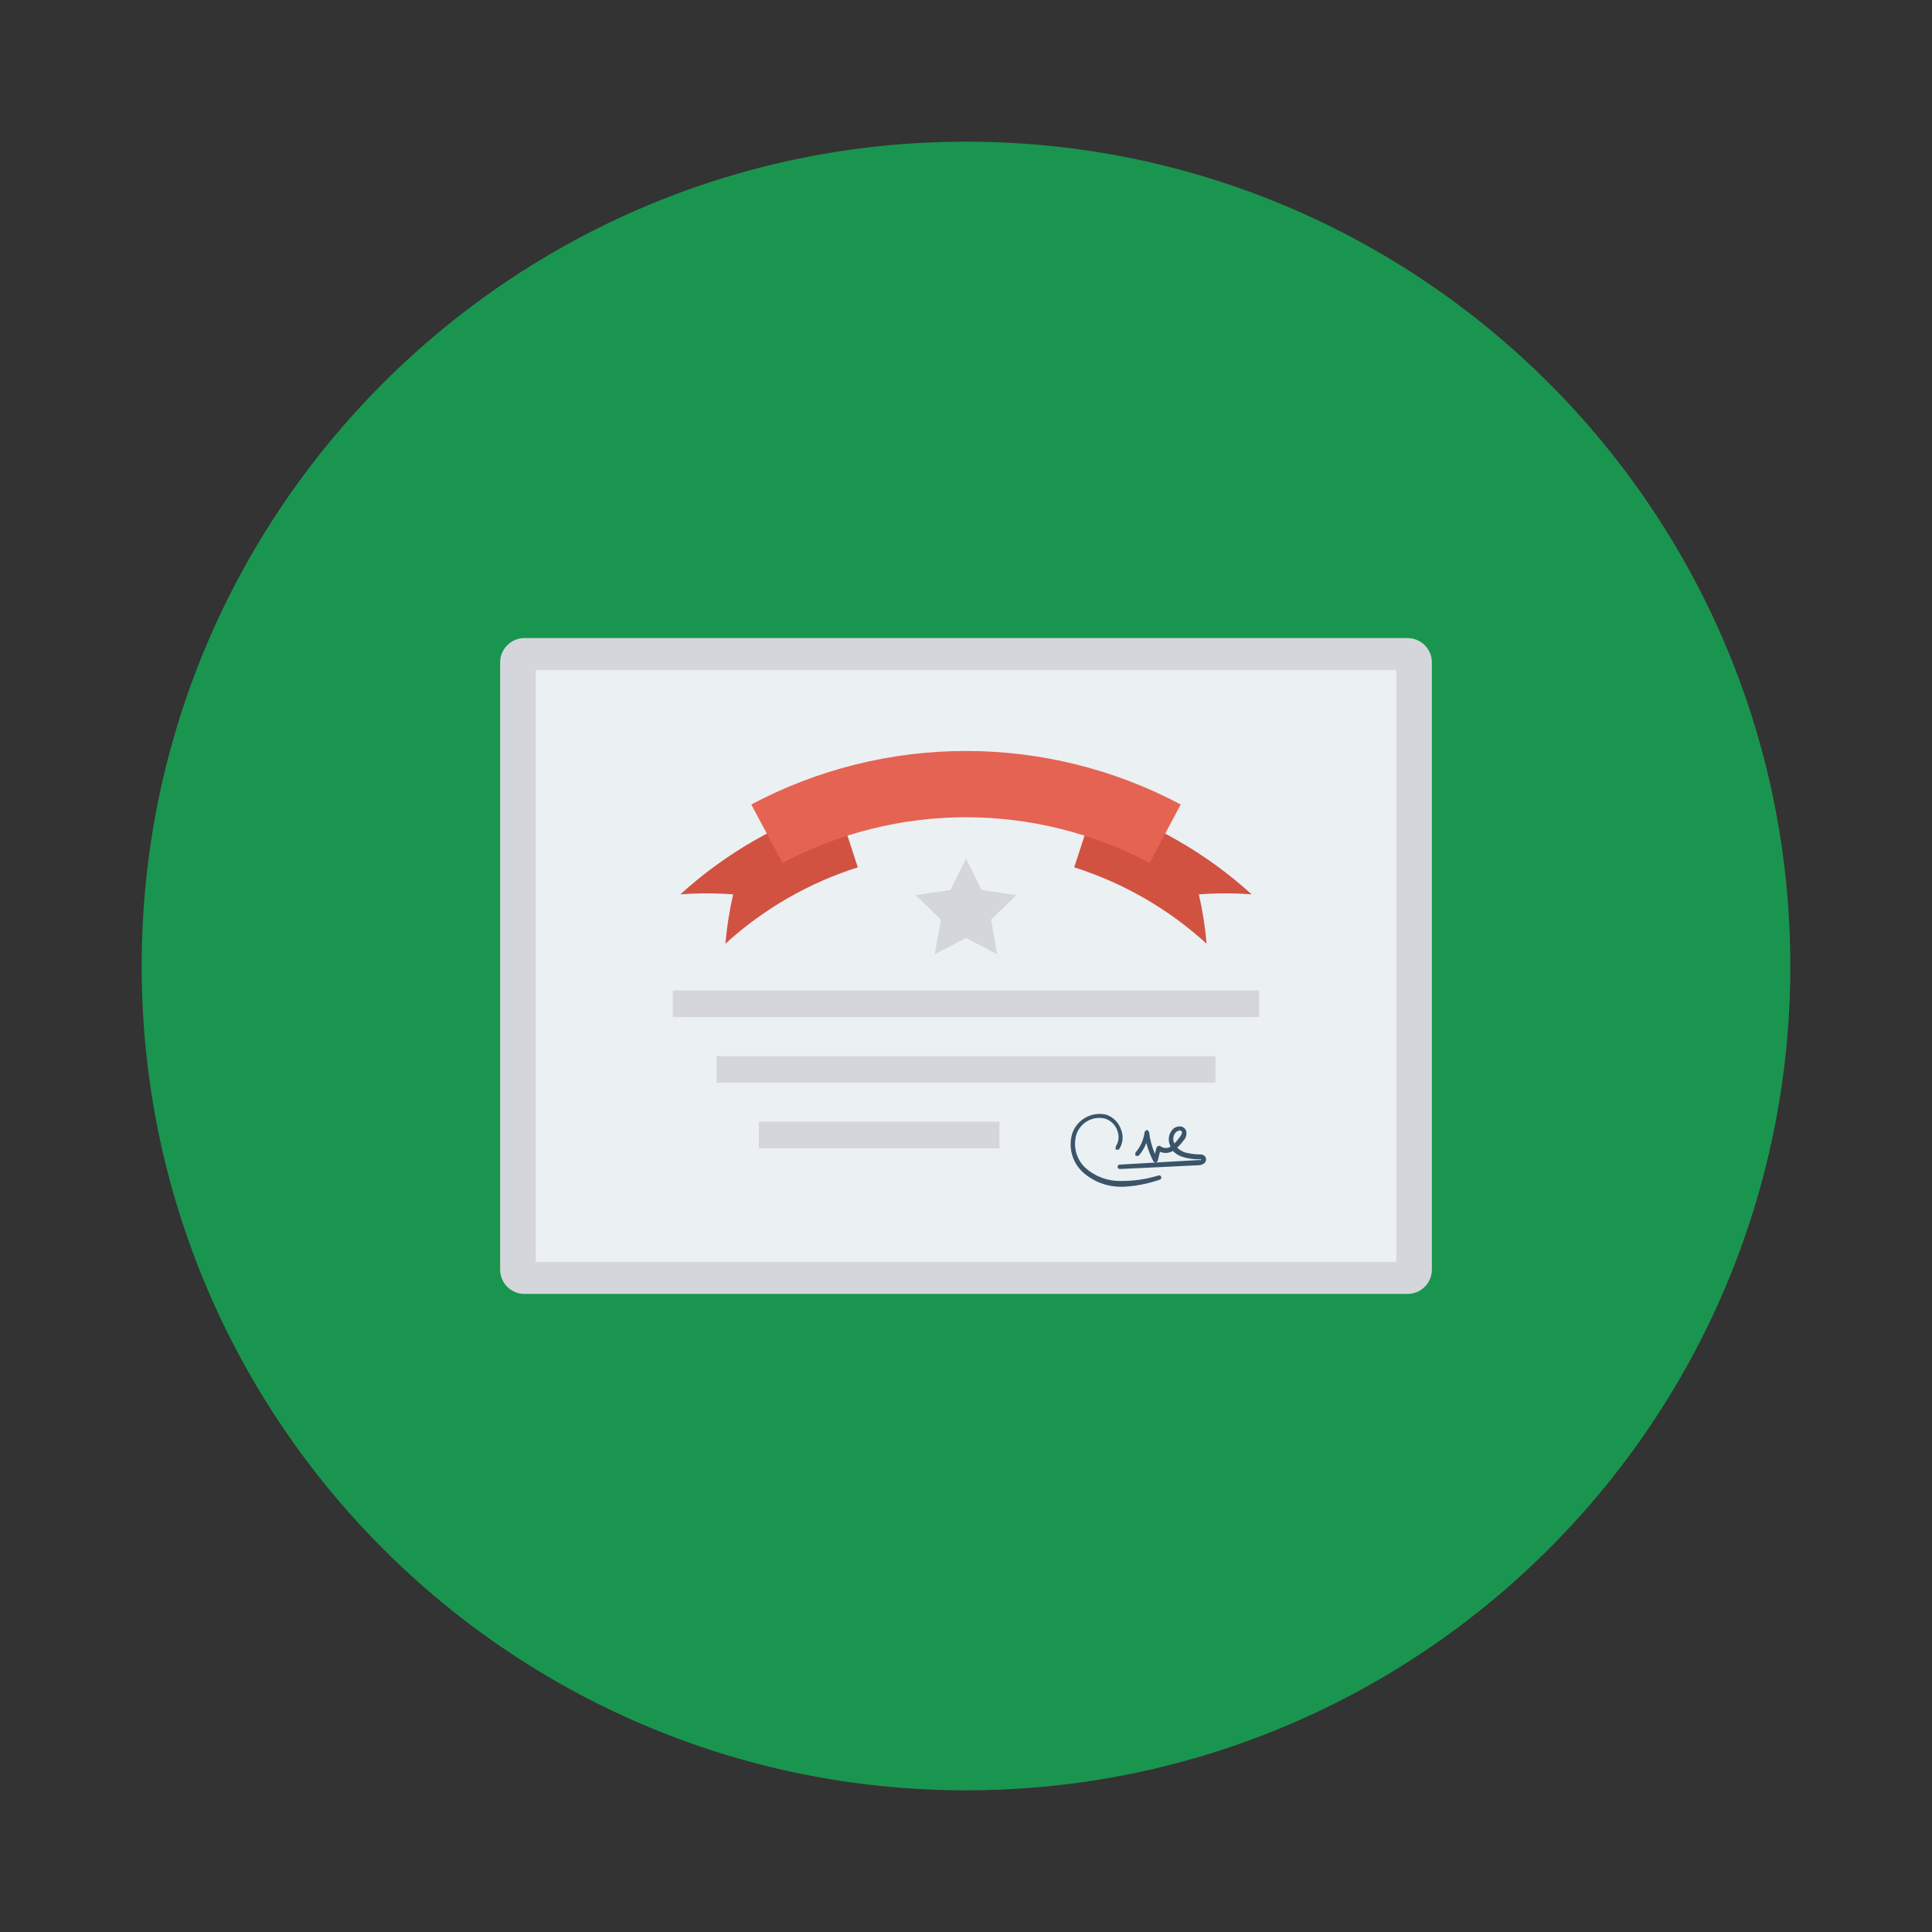 <svg width="220" height="220" viewBox="0 0 220 220" fill="none" xmlns="http://www.w3.org/2000/svg">
<rect x="0" y="0" width="220" height="220" fill="#333333" stroke="none"/>
<path d="M110 203.867C161.841 203.867 203.867 161.841 203.867 110C203.867 58.159 161.841 16.133 110 16.133C58.159 16.133 16.133 58.159 16.133 110C16.133 161.841 58.159 203.867 110 203.867Z" fill="#1A954F"/>
<path d="M160.277 72.659H59.723C58.192 72.659 56.951 73.9 56.951 75.431V144.569C56.951 146.1 58.192 147.341 59.723 147.341H160.277C161.808 147.341 163.049 146.1 163.049 144.569V75.431C163.049 73.9 161.808 72.659 160.277 72.659Z" fill="#D5D6DB"/>
<path d="M61.013 76.311H159.001V143.689H61.013V76.311Z" fill="#EBF0F3"/>
<path d="M76.619 112.787H143.381V115.823H76.619V112.787Z" fill="#D5D6DB"/>
<path d="M81.605 120.267H138.409V123.303H81.605V120.267Z" fill="#D5D6DB"/>
<path d="M86.416 127.732H113.813V130.768H86.416V127.732Z" fill="#D5D6DB"/>
<path d="M127.512 133.115C127.448 133.115 127.387 133.091 127.341 133.047C127.294 133.003 127.266 132.944 127.263 132.88C127.261 132.847 127.265 132.814 127.276 132.783C127.287 132.752 127.303 132.724 127.325 132.699C127.347 132.675 127.373 132.655 127.403 132.64C127.433 132.626 127.465 132.618 127.497 132.616L136.4 132.103H136.767V132.015C136.767 132.015 136.767 132.015 136.532 132.015C135.911 132.016 135.294 131.927 134.699 131.751C134.265 131.623 133.871 131.385 133.555 131.061C133.335 131.193 133.088 131.27 132.832 131.286C132.577 131.301 132.321 131.254 132.088 131.149L131.824 132.22L131.619 132.411L131.355 132.279C131.002 131.603 130.726 130.89 130.533 130.152C130.33 130.689 130.032 131.186 129.653 131.619H129.287V131.267C129.873 130.595 130.241 129.761 130.343 128.876L130.592 128.641L130.841 128.876C130.941 129.745 131.169 130.595 131.516 131.399L131.692 130.68L131.868 130.489H132.103C132.205 130.576 132.325 130.642 132.453 130.682C132.581 130.722 132.717 130.737 132.851 130.724C132.995 130.709 133.135 130.664 133.261 130.592V130.475C133.102 130.155 133.05 129.792 133.114 129.441C133.177 129.089 133.352 128.768 133.613 128.524C133.825 128.353 134.089 128.26 134.361 128.26C134.513 128.265 134.659 128.313 134.784 128.399C134.909 128.485 135.007 128.604 135.065 128.744C135.116 128.942 135.116 129.149 135.065 129.347C135.013 129.544 134.913 129.725 134.772 129.873C134.556 130.167 134.316 130.442 134.053 130.695C134.303 130.927 134.598 131.107 134.919 131.223C135.474 131.371 136.045 131.449 136.62 131.457C136.748 131.442 136.877 131.463 136.994 131.517C137.111 131.571 137.21 131.658 137.28 131.765C137.344 131.899 137.356 132.051 137.312 132.193C137.269 132.334 137.173 132.454 137.045 132.528C136.863 132.634 136.655 132.689 136.444 132.689L127.6 133.115H127.512ZM134.317 128.715L133.951 128.876C133.775 129.045 133.658 129.266 133.619 129.507C133.579 129.747 133.618 129.994 133.731 130.211C133.959 129.986 134.165 129.741 134.347 129.477C134.493 129.272 134.655 129.023 134.581 128.847L134.317 128.685V128.715Z" fill="#3A556A"/>
<path d="M127.967 135.139H127.6C126.006 135.129 124.472 134.534 123.288 133.467C122.699 132.918 122.275 132.214 122.065 131.437C121.855 130.659 121.867 129.838 122.1 129.067C122.365 128.297 122.906 127.652 123.618 127.257C124.33 126.862 125.163 126.743 125.957 126.925C126.368 127.064 126.739 127.299 127.04 127.61C127.341 127.921 127.563 128.3 127.688 128.715C127.823 129.077 127.867 129.468 127.816 129.851C127.765 130.235 127.62 130.6 127.395 130.915H127.043V130.563C127.213 130.312 127.322 130.025 127.36 129.724C127.399 129.423 127.365 129.118 127.263 128.832C127.159 128.485 126.97 128.17 126.714 127.914C126.458 127.658 126.143 127.469 125.796 127.365C125.128 127.214 124.428 127.316 123.832 127.652C123.235 127.989 122.785 128.535 122.569 129.184C122.37 129.857 122.363 130.573 122.55 131.249C122.736 131.926 123.109 132.537 123.625 133.012C124.702 133.962 126.09 134.484 127.527 134.479C129.017 134.503 130.503 134.291 131.927 133.848C131.958 133.839 131.992 133.837 132.024 133.841C132.057 133.845 132.089 133.855 132.117 133.872C132.146 133.888 132.171 133.91 132.191 133.936C132.211 133.962 132.226 133.992 132.235 134.024C132.243 134.056 132.246 134.089 132.242 134.122C132.238 134.155 132.227 134.186 132.211 134.215C132.195 134.244 132.173 134.269 132.146 134.289C132.12 134.309 132.09 134.324 132.059 134.332C130.739 134.792 129.362 135.063 127.967 135.139Z" fill="#3A556A"/>
<path d="M137.397 107.463C133.062 103.504 127.917 100.537 122.32 98.765L124.667 91.579C131.296 93.665 137.391 97.168 142.531 101.845C140.529 101.692 138.519 101.692 136.517 101.845C136.942 103.695 137.236 105.572 137.397 107.463Z" fill="#D15241"/>
<path d="M82.603 107.463C86.938 103.504 92.083 100.537 97.68 98.765L95.333 91.579C88.704 93.665 82.609 97.168 77.469 101.845C79.471 101.692 81.481 101.692 83.483 101.845C83.058 103.695 82.764 105.572 82.603 107.463Z" fill="#D15241"/>
<path d="M130.9 98.267C124.463 94.85 117.287 93.063 110 93.063C102.713 93.063 95.536 94.85 89.1 98.267L85.55 91.608C93.079 87.607 101.474 85.514 110 85.514C118.525 85.514 126.921 87.607 134.449 91.608L130.9 98.267Z" fill="#E56353"/>
<path d="M110 97.768L111.775 101.346L115.735 101.933L112.86 104.72L113.549 108.665L110 106.802L106.451 108.665L107.14 104.72L104.265 101.933L108.225 101.346L110 97.768Z" fill="#D5D6DB"/>
</svg>
